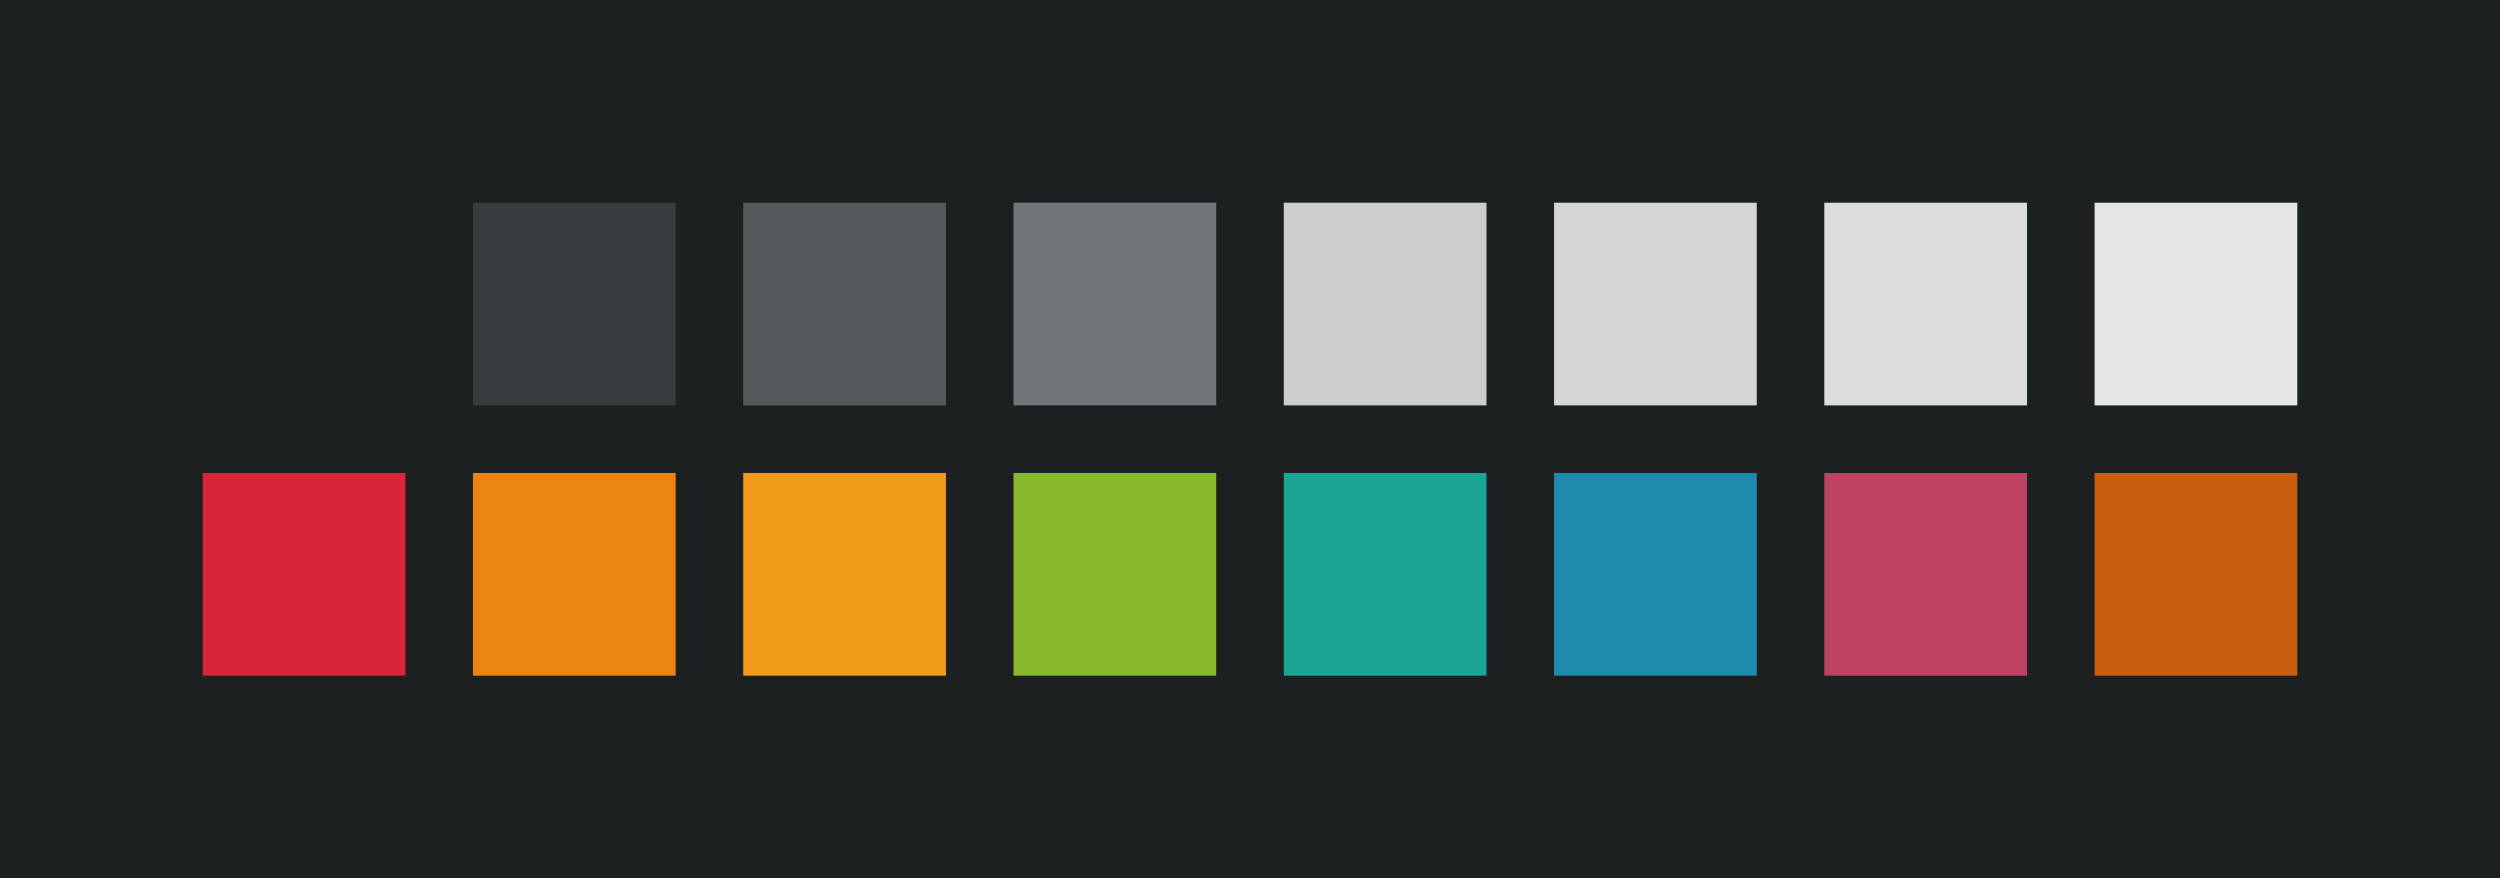 <?xml version="1.0" encoding="UTF-8" ?>
<svg width="555" height="195" xmlns="http://www.w3.org/2000/svg">
<rect x="0" y="0" width="555" height="195" style="fill:#1d2021" />
<rect x="45" y="45" width="45" height="45" style="fill:#1d2021" />
<rect x="105" y="45" width="45" height="45" style="fill:#383c3e" />
<rect x="165" y="45" width="45" height="45" style="fill:#53585b" />
<rect x="225" y="45" width="45" height="45" style="fill:#6f7579" />
<rect x="285" y="45" width="45" height="45" style="fill:#cdcdcd" />
<rect x="345" y="45" width="45" height="45" style="fill:#d5d5d5" />
<rect x="405" y="45" width="45" height="45" style="fill:#dddddd" />
<rect x="465" y="45" width="45" height="45" style="fill:#e5e5e5" />
<rect x="45" y="105" width="45" height="45" style="fill:#d72638" />
<rect x="105" y="105" width="45" height="45" style="fill:#eb8413" />
<rect x="165" y="105" width="45" height="45" style="fill:#f19d1a" />
<rect x="225" y="105" width="45" height="45" style="fill:#88b92d" />
<rect x="285" y="105" width="45" height="45" style="fill:#1ba595" />
<rect x="345" y="105" width="45" height="45" style="fill:#1e8bac" />
<rect x="405" y="105" width="45" height="45" style="fill:#be4264" />
<rect x="465" y="105" width="45" height="45" style="fill:#c85e0d" />
</svg>
